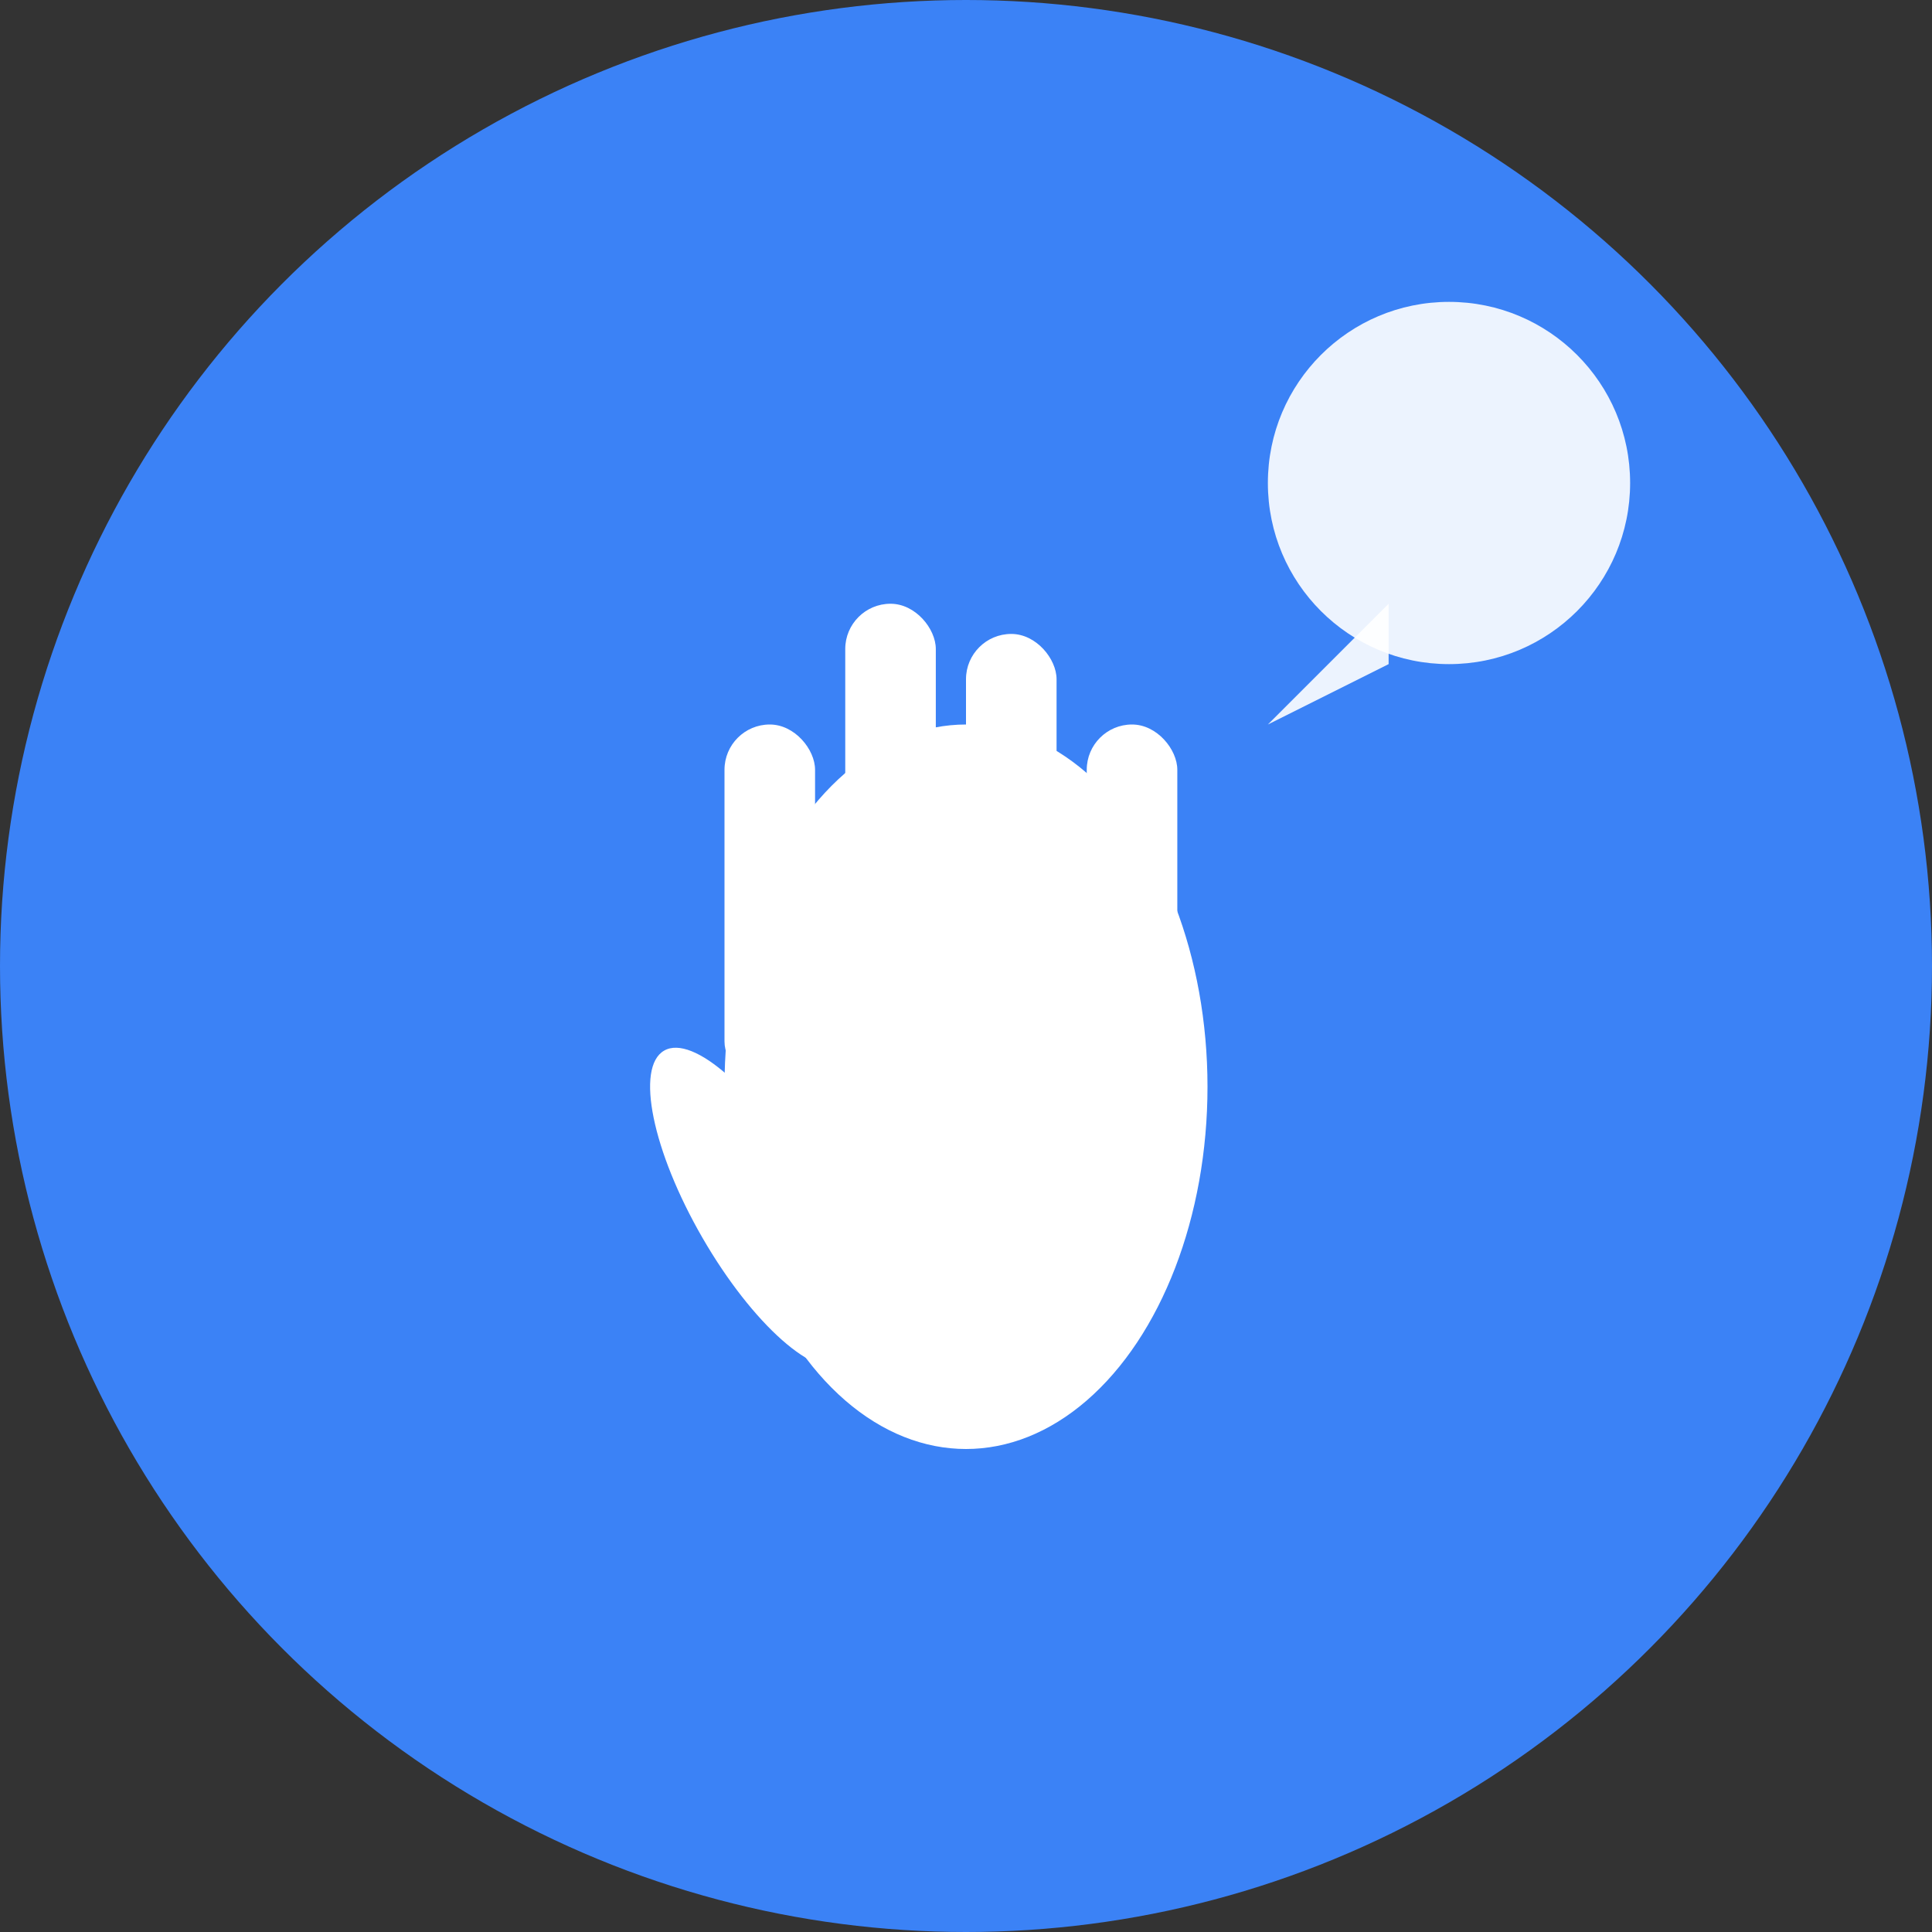 <svg width="32" height="32" viewBox="0 0 32 32" fill="none" xmlns="http://www.w3.org/2000/svg">
  <rect x="0" y="0" width="32" height="32" fill="#333333" stroke="none"/>
  <!-- Background circle -->
  <circle cx="16" cy="16" r="16" fill="#3B82F6"/>
  
  <!-- Hand representation for Libras -->
  <g transform="translate(6, 6)">
    <!-- Palm -->
    <ellipse cx="10" cy="12" rx="4" ry="6" fill="white"/>
    
    <!-- Fingers -->
    <rect x="6" y="6" width="1.5" height="6" rx="0.75" fill="white"/>
    <rect x="8" y="4" width="1.5" height="8" rx="0.75" fill="white"/>
    <rect x="10" y="4.5" width="1.5" height="7.5" rx="0.75" fill="white"/>
    <rect x="12" y="6" width="1.5" height="6" rx="0.75" fill="white"/>
    
    <!-- Thumb -->
    <ellipse cx="6.5" cy="14" rx="1" ry="3" fill="white" transform="rotate(-30 6.5 14)"/>
  </g>
  
  <!-- Small speech bubble -->
  <circle cx="24" cy="8" r="3" fill="white" opacity="0.9"/>
  <polygon points="23,10 21,12 23,11" fill="white" opacity="0.9"/>
</svg> 